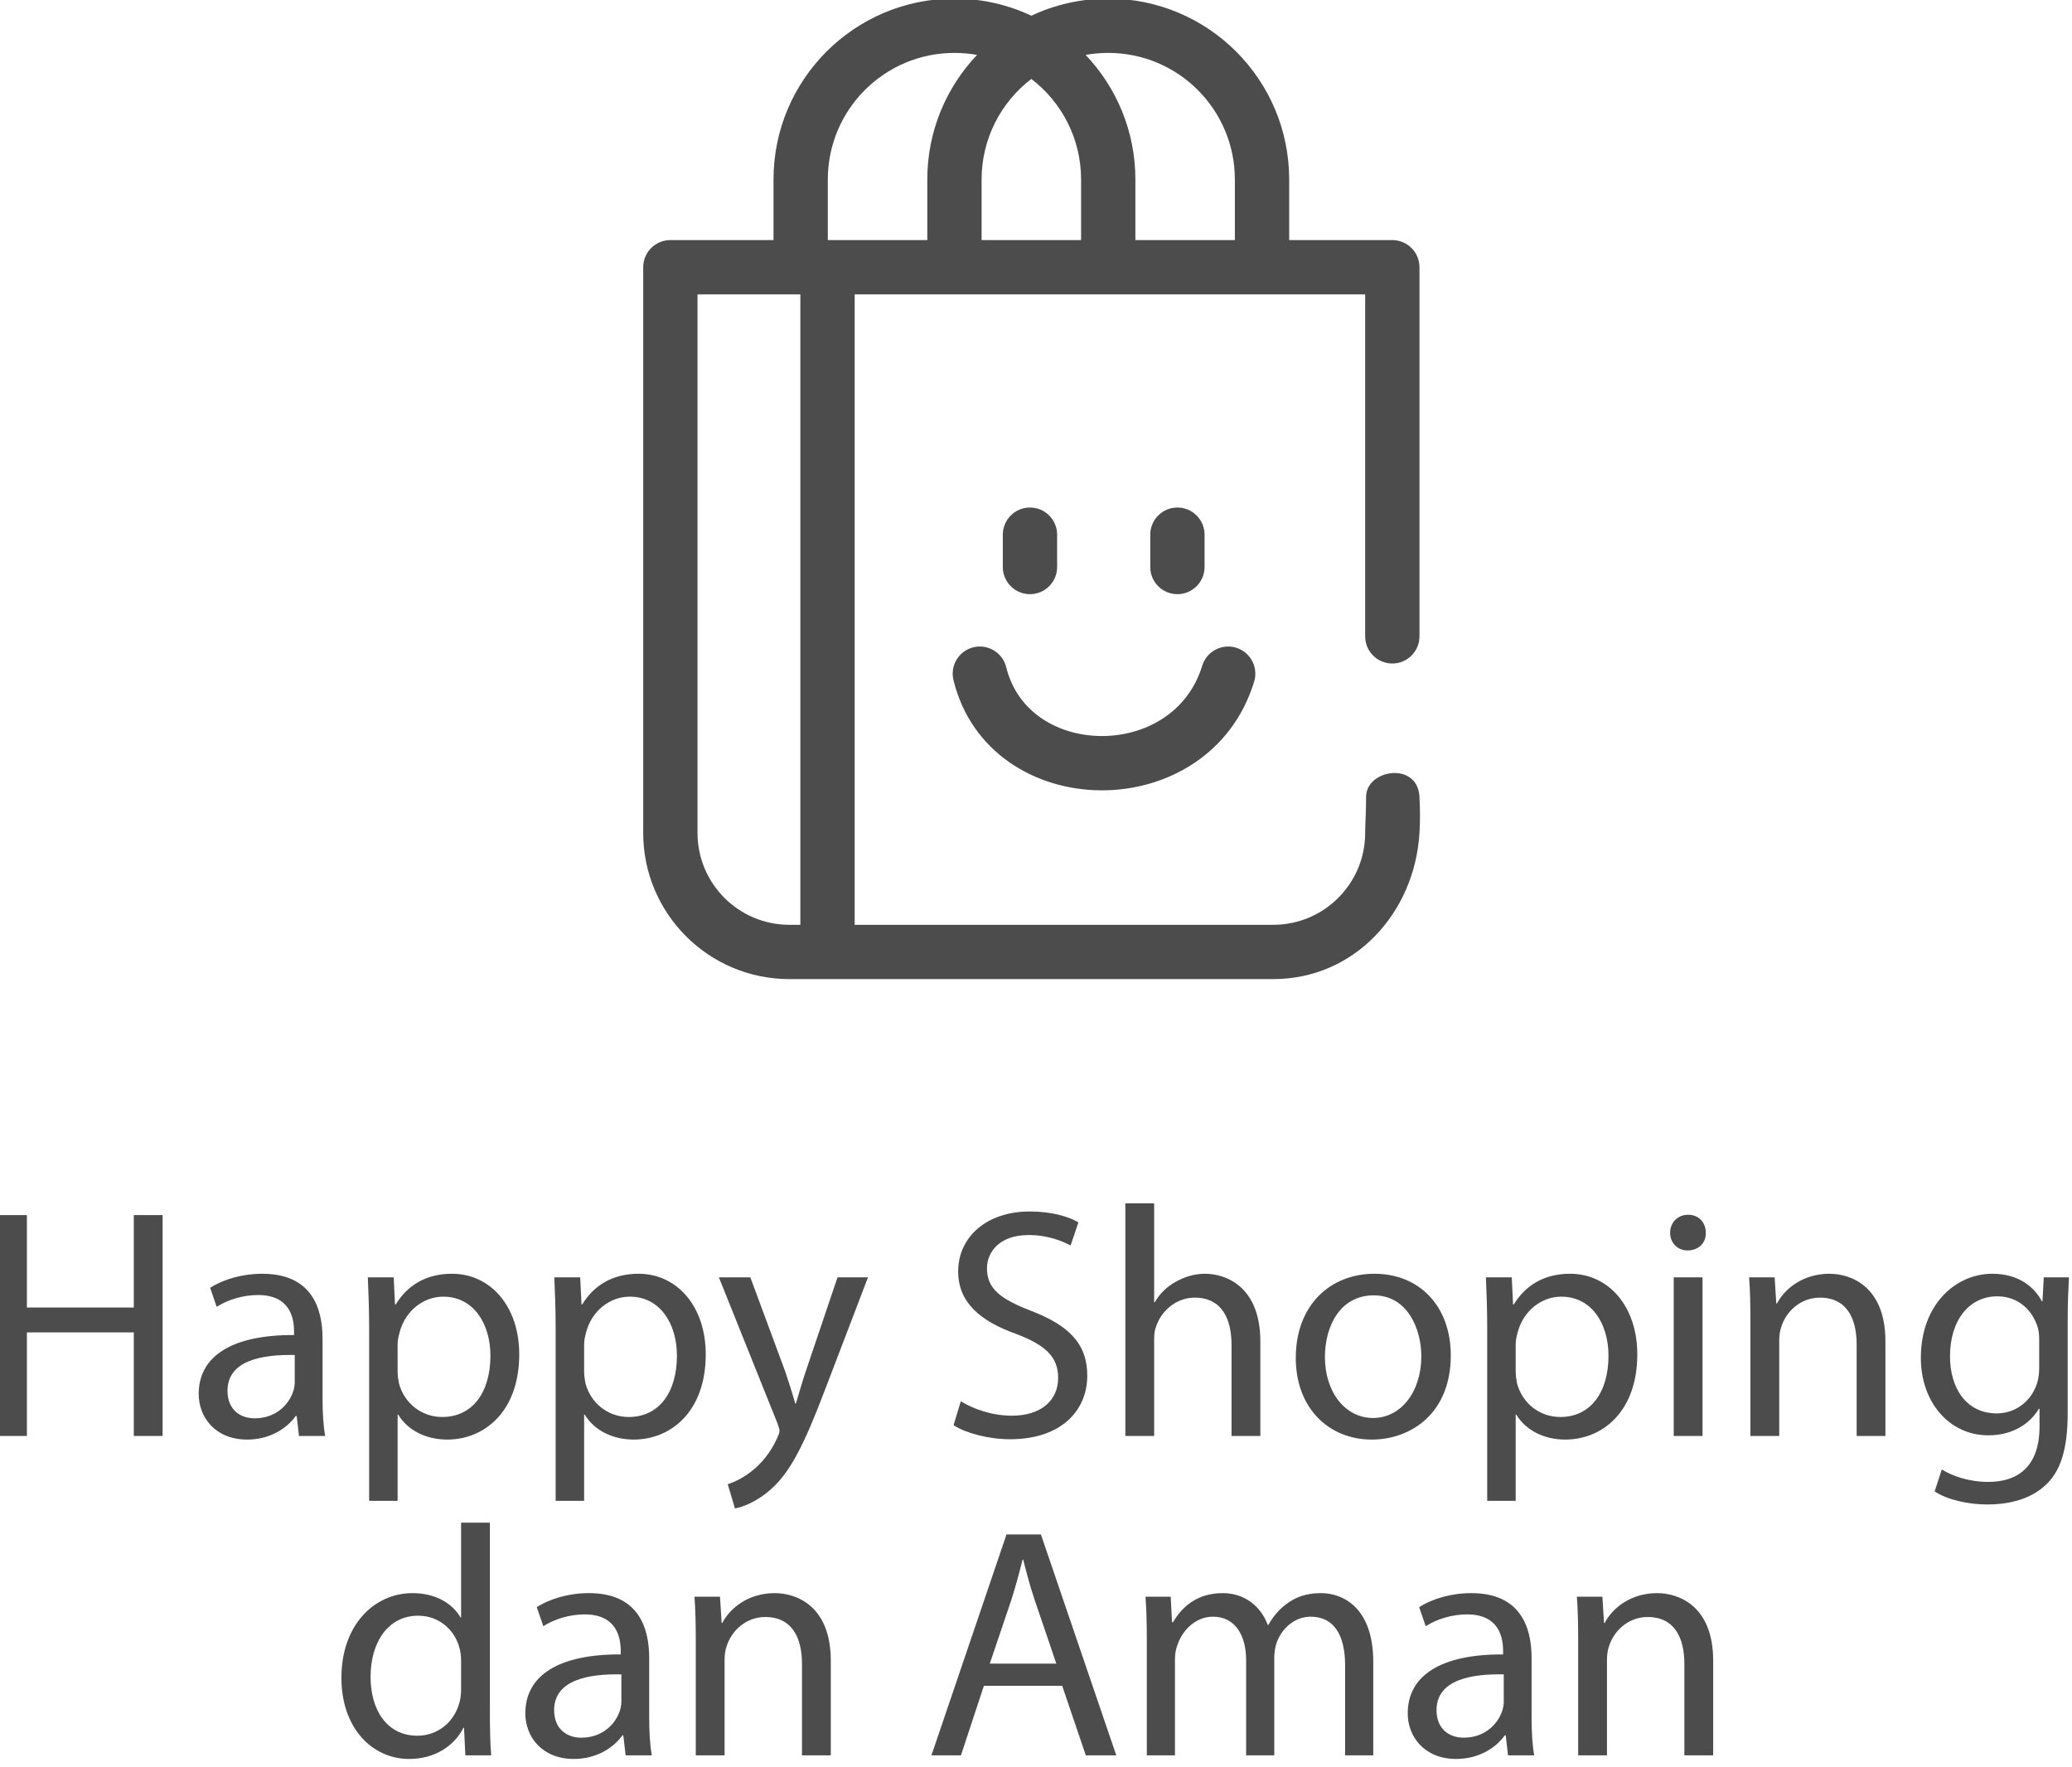 <?xml version="1.0" encoding="UTF-8" standalone="no"?>
<!DOCTYPE svg PUBLIC "-//W3C//DTD SVG 1.1//EN" "http://www.w3.org/Graphics/SVG/1.1/DTD/svg11.dtd">
<svg width="100%" height="100%" viewBox="0 0 204 174" version="1.1" xmlns="http://www.w3.org/2000/svg" xmlns:xlink="http://www.w3.org/1999/xlink" xml:space="preserve" xmlns:serif="http://www.serif.com/" style="fill-rule:evenodd;clip-rule:evenodd;stroke-linejoin:round;stroke-miterlimit:2;">
    <g transform="matrix(1,0,0,1,-1091.59,-641.841)">
        <g transform="matrix(0.966,0,0,0.966,19.451,21.687)">
            <g transform="matrix(0.576,0,0,0.576,714.04,411.431)">
                <path d="M686.933,615.266L686.933,654.35L691.972,654.35L691.972,636.022L710.887,636.022L710.887,654.35L715.984,654.35L715.984,615.266L710.887,615.266L710.887,631.622L691.972,631.622L691.972,615.266L686.933,615.266Z" style="fill:rgb(76,76,76);fill-rule:nonzero;"/>
                <path d="M744.752,654.35C744.404,652.436 744.288,650.058 744.288,647.622L744.288,637.13C744.288,631.5 742.203,625.648 733.62,625.648C730.08,625.648 726.715,626.632 724.398,628.137L725.557,631.5C727.526,630.223 730.254,629.41 732.865,629.41C738.611,629.41 739.249,633.591 739.249,635.913L739.249,636.494C728.397,636.435 722.371,640.14 722.371,646.926C722.371,650.993 725.267,654.988 730.95,654.988C734.955,654.988 737.973,653.02 739.539,650.819L739.713,650.819L740.118,654.35L744.752,654.35ZM739.365,644.896C739.365,645.422 739.249,646.002 739.075,646.525C738.263,648.904 735.941,651.226 732.285,651.226C729.673,651.226 727.468,649.659 727.468,646.35C727.468,640.895 733.794,639.909 739.365,640.024L739.365,644.896Z" style="fill:rgb(76,76,76);fill-rule:nonzero;"/>
                <path d="M752.531,665.834L757.57,665.834L757.57,650.587L757.686,650.587C759.369,653.367 762.618,654.988 766.332,654.988C772.947,654.988 779.088,650.007 779.088,639.912C779.088,631.383 773.991,625.648 767.202,625.648C762.618,625.648 759.311,627.674 757.223,631.093L757.107,631.093L756.875,626.286L752.299,626.286C752.415,628.954 752.531,631.854 752.531,635.45L752.531,665.834ZM757.57,638.118C757.57,637.422 757.744,636.668 757.918,636.03C758.905,632.195 762.154,629.7 765.636,629.7C771.032,629.7 773.991,634.516 773.991,640.144C773.991,646.584 770.858,650.994 765.462,650.994C761.806,650.994 758.731,648.557 757.802,645.018C757.686,644.379 757.57,643.683 757.57,642.929L757.57,638.118Z" style="fill:rgb(76,76,76);fill-rule:nonzero;"/>
                <path d="M785.533,665.834L790.572,665.834L790.572,650.587L790.688,650.587C792.371,653.367 795.62,654.988 799.334,654.988C805.949,654.988 812.09,650.007 812.09,639.912C812.09,631.383 806.993,625.648 800.204,625.648C795.62,625.648 792.313,627.674 790.225,631.093L790.109,631.093L789.877,626.286L785.301,626.286C785.417,628.954 785.533,631.854 785.533,635.45L785.533,665.834ZM790.572,638.118C790.572,637.422 790.746,636.668 790.92,636.03C791.907,632.195 795.156,629.7 798.638,629.7C804.034,629.7 806.993,634.516 806.993,640.144C806.993,646.584 803.86,650.994 798.464,650.994C794.808,650.994 791.733,648.557 790.804,645.018C790.688,644.379 790.572,643.683 790.572,642.929L790.572,638.118Z" style="fill:rgb(76,76,76);fill-rule:nonzero;"/>
                <path d="M814.417,626.286L824.797,652.154C825.028,652.792 825.144,653.198 825.144,653.488C825.144,653.778 824.97,654.184 824.739,654.706C823.579,657.316 821.839,659.288 820.448,660.39C818.94,661.666 817.259,662.478 815.983,662.884L817.259,667.176C818.534,666.944 821.028,666.074 823.521,663.87C827,660.854 829.493,655.924 833.146,646.296L840.8,626.286L835.408,626.286L829.841,642.758C829.145,644.788 828.565,646.934 828.044,648.616L827.928,648.616C827.464,646.934 826.768,644.73 826.13,642.874L819.984,626.286L814.417,626.286Z" style="fill:rgb(76,76,76);fill-rule:nonzero;"/>
                <path d="M855.945,652.441C858.032,653.83 862.144,654.93 865.916,654.93C875.142,654.93 879.602,649.717 879.602,643.684C879.602,637.941 876.243,634.75 869.631,632.197C864.233,630.109 861.854,628.31 861.854,624.656C861.854,621.987 863.885,618.796 869.224,618.796C872.764,618.796 875.374,619.957 876.648,620.653L878.038,616.542C876.301,615.554 873.403,614.628 869.398,614.628C861.796,614.628 856.757,619.144 856.757,625.236C856.757,630.747 860.696,634.054 867.077,636.316C872.358,638.347 874.447,640.435 874.447,644.09C874.447,648.035 871.43,650.762 866.265,650.762C862.783,650.762 859.479,649.601 857.221,648.209L855.945,652.441Z" style="fill:rgb(76,76,76);fill-rule:nonzero;"/>
                <path d="M886.337,654.35L891.434,654.35L891.434,637.414C891.434,636.428 891.492,635.674 891.782,634.978C892.711,632.194 895.322,629.874 898.63,629.874C903.447,629.874 905.129,633.702 905.129,638.226L905.129,654.35L910.226,654.35L910.226,637.646C910.226,627.964 904.201,625.648 900.429,625.648C898.514,625.648 896.715,626.227 895.206,627.095C893.639,627.964 892.363,629.237 891.55,630.686L891.434,630.686L891.434,613.178L886.337,613.178L886.337,654.35Z" style="fill:rgb(76,76,76);fill-rule:nonzero;"/>
                <path d="M930.414,625.648C922.639,625.648 916.497,631.151 916.497,640.55C916.497,649.427 922.348,654.988 929.95,654.988C936.739,654.988 943.924,650.471 943.924,640.086C943.924,631.499 938.479,625.648 930.414,625.648ZM930.298,629.468C936.332,629.468 938.711,635.502 938.711,640.26C938.711,646.584 935.056,651.168 930.182,651.168C925.192,651.168 921.652,646.526 921.652,640.376C921.652,635.038 924.263,629.468 930.298,629.468Z" style="fill:rgb(76,76,76);fill-rule:nonzero;"/>
                <path d="M950.369,665.834L955.408,665.834L955.408,650.587L955.524,650.587C957.207,653.367 960.456,654.988 964.17,654.988C970.785,654.988 976.926,650.007 976.926,639.912C976.926,631.383 971.829,625.648 965.04,625.648C960.456,625.648 957.149,627.674 955.061,631.093L954.945,631.093L954.713,626.286L950.137,626.286C950.253,628.954 950.369,631.854 950.369,635.45L950.369,665.834ZM955.408,638.118C955.408,637.422 955.582,636.668 955.756,636.03C956.743,632.195 959.992,629.7 963.474,629.7C968.87,629.7 971.829,634.516 971.829,640.144C971.829,646.584 968.696,650.994 963.3,650.994C959.644,650.994 956.569,648.557 955.64,645.018C955.524,644.379 955.408,643.683 955.408,642.929L955.408,638.118Z" style="fill:rgb(76,76,76);fill-rule:nonzero;"/>
                <path d="M988.468,654.35L988.468,626.286L983.371,626.286L983.371,654.35L988.468,654.35ZM985.92,615.208C984.066,615.208 982.733,616.598 982.733,618.394C982.733,620.132 984.008,621.522 985.804,621.522C987.832,621.522 989.106,620.132 989.048,618.394C989.048,616.598 987.832,615.208 985.92,615.208Z" style="fill:rgb(76,76,76);fill-rule:nonzero;"/>
                <path d="M996.943,654.35L1002.04,654.35L1002.04,637.472C1002.04,636.602 1002.16,635.732 1002.39,635.094C1003.26,632.252 1005.87,629.874 1009.24,629.874C1014.05,629.874 1015.74,633.644 1015.74,638.168L1015.74,654.35L1020.83,654.35L1020.83,637.588C1020.83,627.964 1014.81,625.648 1010.92,625.648C1006.28,625.648 1003.03,628.253 1001.63,630.918L1001.52,630.918L1001.23,626.286L996.711,626.286C996.885,628.605 996.943,630.982 996.943,633.882L996.943,654.35Z" style="fill:rgb(76,76,76);fill-rule:nonzero;"/>
                <path d="M1048.85,626.286L1048.62,630.513L1048.51,630.513C1047.29,628.195 1044.62,625.648 1039.74,625.648C1033.3,625.648 1027.1,631.035 1027.1,640.55C1027.1,648.325 1032.08,654.234 1039.05,654.234C1043.4,654.234 1046.42,652.15 1047.98,649.543L1048.1,649.543L1048.1,652.671C1048.1,659.749 1044.27,662.478 1039.05,662.478C1035.57,662.478 1032.66,661.433 1030.81,660.272L1029.54,664.157C1031.8,665.662 1035.51,666.472 1038.87,666.472C1042.41,666.472 1046.36,665.662 1049.08,663.114C1051.81,660.678 1053.08,656.73 1053.08,650.298L1053.08,633.994C1053.08,630.578 1053.2,628.316 1053.31,626.286L1048.85,626.286ZM1048.04,642.41C1048.04,643.28 1047.92,644.266 1047.63,645.136C1046.53,648.384 1043.69,650.356 1040.56,650.356C1035.04,650.356 1032.26,645.774 1032.26,640.264C1032.26,633.762 1035.74,629.642 1040.61,629.642C1044.33,629.642 1046.82,632.079 1047.75,635.038C1047.98,635.734 1048.04,636.489 1048.04,637.359L1048.04,642.41Z" style="fill:rgb(76,76,76);fill-rule:nonzero;"/>
                <path d="M768.8,669.689L768.8,686.444L768.684,686.444C767.408,684.186 764.506,682.159 760.213,682.159C753.365,682.159 747.572,687.895 747.63,697.236C747.63,705.765 752.843,711.5 759.632,711.5C764.216,711.5 767.64,709.126 769.206,705.997L769.322,705.997L769.553,710.862L774.129,710.862C773.955,708.948 773.897,706.106 773.897,703.612L773.897,669.689L768.8,669.689ZM768.8,699.088C768.8,699.9 768.742,700.596 768.568,701.292C767.64,705.127 764.506,707.389 761.083,707.389C755.57,707.389 752.785,702.69 752.785,697.004C752.785,690.796 755.919,686.154 761.199,686.154C765.029,686.154 767.814,688.823 768.568,692.072C768.742,692.71 768.8,693.581 768.8,694.219L768.8,699.088Z" style="fill:rgb(76,76,76);fill-rule:nonzero;"/>
                <path d="M802.549,710.862C802.201,708.948 802.085,706.57 802.085,704.134L802.085,693.642C802.085,688.012 800,682.159 791.417,682.159C787.877,682.159 784.512,683.143 782.195,684.649L783.354,688.012C785.323,686.735 788.051,685.922 790.662,685.922C796.408,685.922 797.046,690.102 797.046,692.425L797.046,693.005C786.194,692.947 780.168,696.652 780.168,703.438C780.168,707.505 783.064,711.5 788.747,711.5C792.752,711.5 795.77,709.532 797.336,707.331L797.51,707.331L797.915,710.862L802.549,710.862ZM797.162,701.408C797.162,701.934 797.046,702.514 796.872,703.036C796.06,705.416 793.738,707.737 790.082,707.737C787.47,707.737 785.265,706.17 785.265,702.862C785.265,697.407 791.591,696.42 797.162,696.536L797.162,701.408Z" style="fill:rgb(76,76,76);fill-rule:nonzero;"/>
                <path d="M810.328,710.862L815.425,710.862L815.425,693.984C815.425,693.114 815.541,692.244 815.773,691.606C816.644,688.764 819.255,686.386 822.621,686.386C827.438,686.386 829.12,690.156 829.12,694.68L829.12,710.862L834.217,710.862L834.217,694.1C834.217,684.475 828.192,682.159 824.304,682.159C819.661,682.159 816.412,684.765 815.02,687.43L814.904,687.43L814.614,682.797L810.096,682.797C810.27,685.117 810.328,687.494 810.328,690.393L810.328,710.862Z" style="fill:rgb(76,76,76);fill-rule:nonzero;"/>
                <path d="M875.167,698.566L879.342,710.862L884.735,710.862L871.398,671.777L865.309,671.777L852.03,710.862L857.249,710.862L861.308,698.566L875.167,698.566ZM862.352,694.629L866.179,683.319C866.933,680.936 867.571,678.557 868.151,676.236L868.267,676.236C868.847,678.499 869.426,680.82 870.296,683.373L874.123,694.629L862.352,694.629Z" style="fill:rgb(76,76,76);fill-rule:nonzero;"/>
                <path d="M890.136,710.862L895.117,710.862L895.117,693.926C895.117,693.056 895.233,692.186 895.523,691.432C896.336,688.88 898.657,686.328 901.849,686.328C905.737,686.328 907.71,689.576 907.71,694.042L907.71,710.862L912.691,710.862L912.691,693.52C912.691,692.592 912.865,691.664 913.097,690.968C913.968,688.474 916.231,686.328 919.133,686.328C923.253,686.328 925.226,689.576 925.226,694.97L925.226,710.862L930.207,710.862L930.207,694.332C930.207,684.591 924.704,682.159 920.99,682.159C918.32,682.159 916.463,682.854 914.78,684.128C913.62,684.996 912.517,686.212 911.649,687.778L911.533,687.778C910.317,684.475 907.42,682.159 903.59,682.159C898.947,682.159 896.336,684.649 894.77,687.314L894.596,687.314L894.364,682.797L889.904,682.797C890.078,685.117 890.136,687.494 890.136,690.393L890.136,710.862Z" style="fill:rgb(76,76,76);fill-rule:nonzero;"/>
                <path d="M958.685,710.862C958.337,708.948 958.221,706.57 958.221,704.134L958.221,693.642C958.221,688.012 956.136,682.159 947.553,682.159C944.013,682.159 940.648,683.143 938.331,684.649L939.49,688.012C941.459,686.735 944.187,685.922 946.798,685.922C952.544,685.922 953.182,690.102 953.182,692.425L953.182,693.005C942.33,692.947 936.304,696.652 936.304,703.438C936.304,707.505 939.2,711.5 944.883,711.5C948.888,711.5 951.906,709.532 953.472,707.331L953.646,707.331L954.051,710.862L958.685,710.862ZM953.298,701.408C953.298,701.934 953.182,702.514 953.008,703.036C952.196,705.416 949.874,707.737 946.218,707.737C943.606,707.737 941.401,706.17 941.401,702.862C941.401,697.407 947.727,696.42 953.298,696.536L953.298,701.408Z" style="fill:rgb(76,76,76);fill-rule:nonzero;"/>
                <path d="M966.464,710.862L971.561,710.862L971.561,693.984C971.561,693.114 971.677,692.244 971.909,691.606C972.78,688.764 975.391,686.386 978.757,686.386C983.574,686.386 985.256,690.156 985.256,694.68L985.256,710.862L990.353,710.862L990.353,694.1C990.353,684.475 984.328,682.159 980.44,682.159C975.797,682.159 972.548,684.765 971.156,687.43L971.04,687.43L970.75,682.797L966.232,682.797C966.406,685.117 966.464,687.494 966.464,690.393L966.464,710.862Z" style="fill:rgb(76,76,76);fill-rule:nonzero;"/>
            </g>
            <g transform="matrix(0.2,0,0,0.2,1163.79,640.606)">
                <path d="M256,14.887C244.114,9.29 230.83,6.163 216.815,6.163C165.89,6.163 124.608,47.445 124.608,98.37L124.608,129.222L72.043,129.222C64.401,129.222 58.206,135.417 58.206,143.059C58.206,143.059 58.206,431.32 58.206,431.32C58.206,472.475 91.569,505.838 132.724,505.838L152.128,505.838L152.168,505.837L379.276,505.837C420.431,505.837 451.324,472.4 453.794,431.319C454.199,424.584 454.101,419.114 453.794,412.962C452.883,394.741 426.588,398.895 426.588,412.962C426.588,421.9 426.12,426.061 426.12,431.319C426.12,457.19 405.147,478.163 379.276,478.163L165.965,478.163L165.965,156.896L426.12,156.896C426.12,156.896 426.12,331.17 426.12,331.17C426.12,338.807 432.32,345.007 439.957,345.007C447.594,345.007 453.794,338.807 453.794,331.17L453.794,143.059C453.794,135.417 447.599,129.222 439.957,129.222L387.392,129.222L387.392,98.37C387.392,47.446 346.11,6.163 295.185,6.163C281.171,6.163 267.887,9.29 256,14.887ZM138.29,156.896L138.29,478.164L132.724,478.164C106.853,478.164 85.88,457.191 85.88,431.32C85.88,431.32 85.88,156.896 85.88,156.896L138.29,156.896ZM216.318,353.48C225.334,390.218 257.923,409.432 291.449,409.636C324.624,409.838 358.207,391.382 369.549,354.222C371.778,346.918 367.658,339.178 360.354,336.948C353.05,334.719 345.31,338.839 343.08,346.143C335.654,370.474 313.339,382.095 291.618,381.963C270.246,381.833 248.942,370.304 243.194,346.884C241.374,339.468 233.875,334.924 226.458,336.744C219.042,338.565 214.498,346.064 216.318,353.48ZM241.462,279.352L241.462,295.839C241.462,303.476 247.662,309.676 255.299,309.676C262.936,309.676 269.136,303.476 269.136,295.839L269.136,279.352C269.136,271.715 262.936,265.515 255.299,265.515C247.662,265.515 241.462,271.715 241.462,279.352ZM344.276,295.838L344.276,279.351C344.276,271.714 338.076,265.514 330.439,265.514C322.802,265.514 316.602,271.714 316.602,279.351L316.602,295.838C316.602,303.475 322.802,309.675 330.439,309.675C338.076,309.675 344.276,303.475 344.276,295.838ZM228.336,34.863C224.595,34.188 220.746,33.837 216.815,33.837C181.174,33.837 152.282,62.729 152.282,98.37L152.282,129.222L202.978,129.222L202.978,98.37C202.978,73.758 212.621,51.398 228.336,34.863ZM256,47.097C240.59,58.885 230.652,77.466 230.652,98.37L230.652,129.222L281.348,129.222L281.348,98.37C281.348,77.467 271.41,58.885 256,47.097ZM359.718,129.222L359.718,98.37C359.718,62.73 330.826,33.837 295.185,33.837C291.254,33.837 287.405,34.188 283.664,34.863C299.379,51.399 309.022,73.759 309.022,98.37L309.022,129.222L359.718,129.222Z" style="fill:rgb(76,76,76);"/>
            </g>
        </g>
    </g>
</svg>
